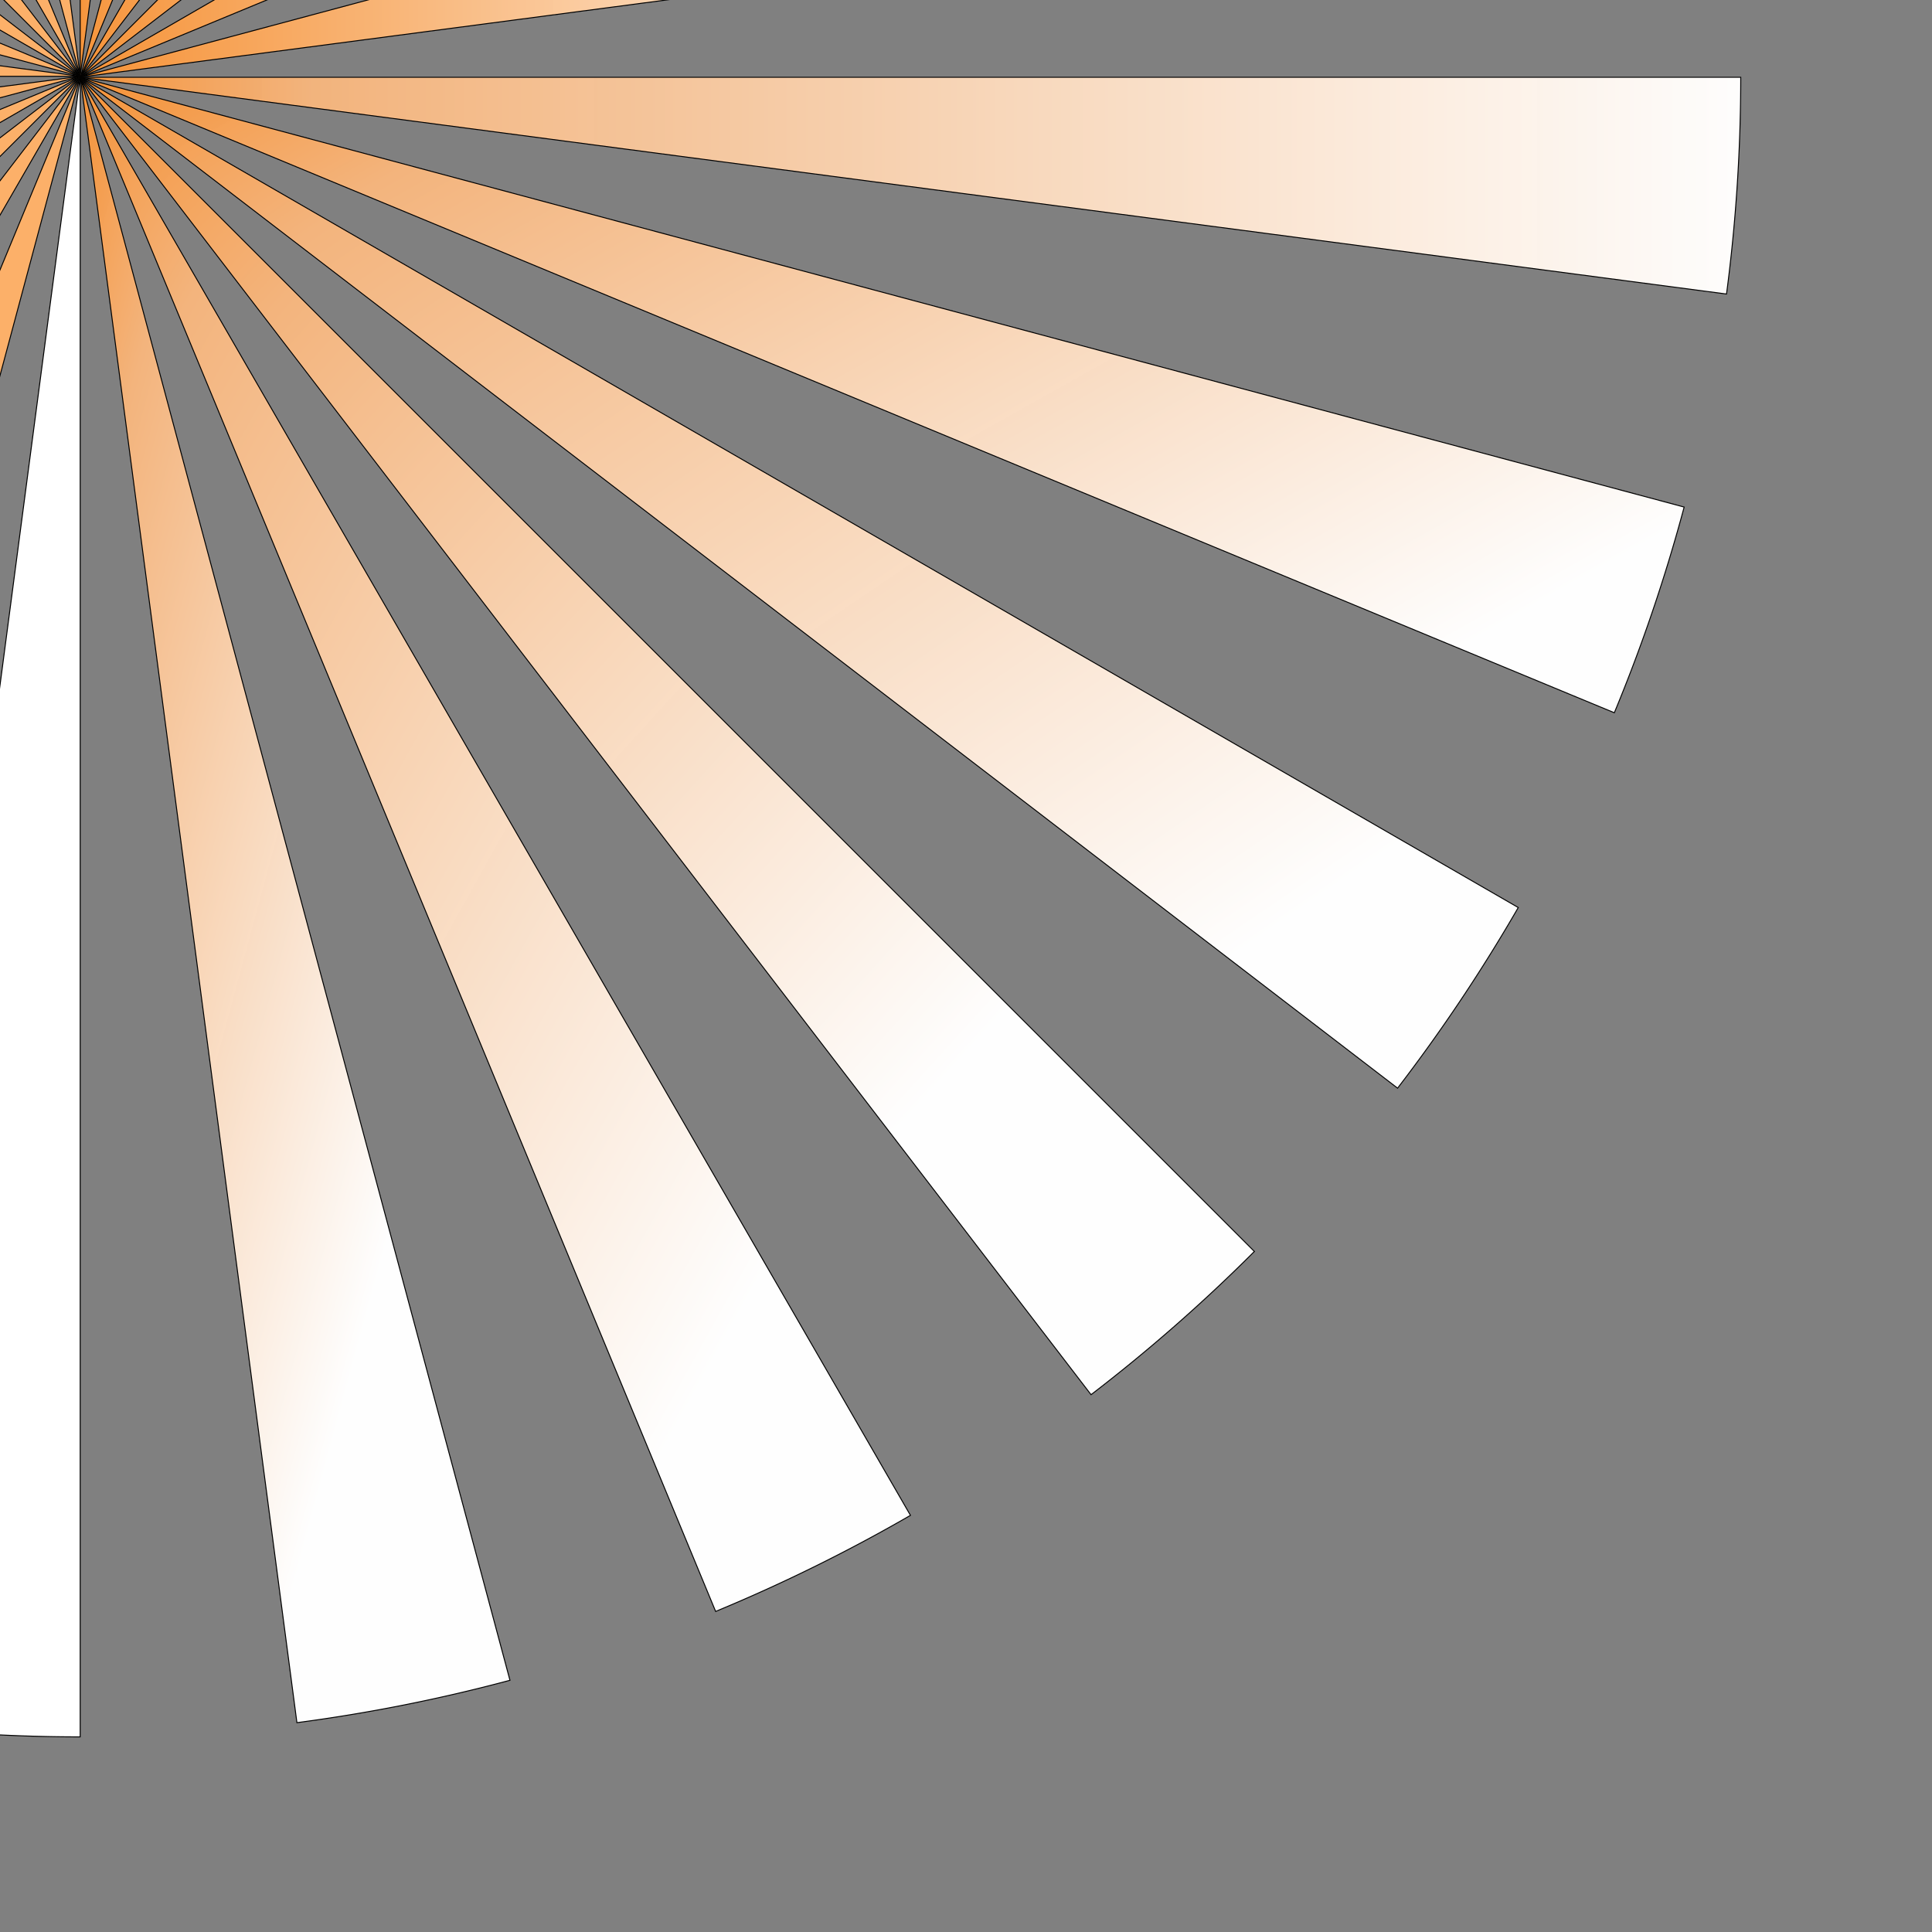 <?xml version="1.0"?>
<svg width="2000" height="2000" xmlns="http://www.w3.org/2000/svg" xmlns:svg="http://www.w3.org/2000/svg" stroke="null" style="vector-effect: non-scaling-stroke;">
 <rect width="100%" height="100%" fill="#808080" stroke="none"/>
 <g stroke="null">
  <title stroke="null">Sunburst</title>
  <path id="svg_2" fill="url(#svg_61)" d="m83,80l1719,0a1719,1719 0 0 1 -14.706,224.375l-1704.294,-224.375z"/>
  <path stroke="null" id="svg_3" fill="url(#svg_62)" d="m83,80l1660.427,444.91a1719,1719 0 0 1 -72.278,212.923l-1588.149,-657.833z"/>
  <path stroke="null" id="svg_4" fill="url(#svg_69)" d="m83,80l1488.698,859.5a1719,1719 0 0 1 -124.923,186.961l-1363.774,-1046.461z"/>
  <path stroke="null" id="svg_5" fill="url(#svg_64)" d="m83,80l1215.517,1215.517a1719,1719 0 0 1 -169.056,148.258l-1046.461,-1363.774z"/>
  <path stroke="null" id="svg_6" fill="url(#svg_67)" d="m83,80l859.5,1488.698a1719,1719 0 0 1 -201.667,99.451l-657.833,-1588.149z"/>
  <path stroke="null" id="svg_7" fill="url(#svg_68)" d="m83,79l444.91,1660.427a1719,1719 0 0 1 -220.535,43.867l-224.375,-1704.294z"/>
  <path stroke="null" id="svg_8" fill="#ffffff" d="m83,79l0,1719a1719,1719 0 0 1 -224.375,-14.706l224.375,-1704.294z"/>
  <path stroke="null" id="svg_9" fill="rgb(252,176,105)" d="m83,79l-444.91,1660.427a1719,1719 0 0 1 -212.923,-72.278l657.833,-1588.149z"/>
  <path stroke="null" id="svg_10" fill="rgb(252,176,105)" d="m83,79l-859.5,1488.698a1719,1719 0 0 1 -186.961,-124.923l1046.461,-1363.774z"/>
  <path stroke="null" id="svg_11" fill="rgb(252,176,105)" d="m83,79l-1215.517,1215.517a1719,1719 0 0 1 -148.258,-169.056l1363.774,-1046.461z"/>
  <path stroke="null" id="svg_12" fill="rgb(252,176,105)" d="m83,79l-1488.698,859.5a1719,1719 0 0 1 -99.451,-201.667l1588.149,-657.833z"/>
  <path stroke="null" id="svg_13" fill="rgb(252,176,105)" d="m83,79l-1660.427,444.91a1719,1719 0 0 1 -43.867,-220.535l1704.294,-224.375z"/>
  <path stroke="null" id="svg_14" fill="rgb(252,176,105)" d="m83,79l-1719,0a1719,1719 0 0 1 14.706,-224.375l1704.294,224.375z"/>
  <path stroke="null" id="svg_15" fill="rgb(252,176,105)" d="m83,79l-1660.427,-444.91a1719,1719 0 0 1 72.278,-212.923l1588.149,657.833z"/>
  <path stroke="null" id="svg_16" fill="rgb(252,176,105)" d="m83,79l-1488.698,-859.5a1719,1719 0 0 1 124.923,-186.961l1363.774,1046.461z"/>
  <path stroke="null" id="svg_17" fill="rgb(252,176,105)" d="m83,79l-1215.517,-1215.517a1719,1719 0 0 1 169.056,-148.258l1046.461,1363.774z"/>
  <path stroke="null" id="svg_18" fill="rgb(252,176,105)" d="m83,79l-859.5,-1488.698a1719,1719 0 0 1 201.667,-99.451l657.833,1588.149z"/>
  <path stroke="null" style="vector-effect: non-scaling-stroke;" id="svg_19" fill="rgb(252,176,105)" d="m83,79l-444.91,-1660.427a1719,1719 0 0 1 220.535,-43.867l224.375,1704.294z"/>
  <path stroke="null" id="svg_20" fill="url(#svg_49)" d="m83,79l0,-1719a1719,1719 0 0 1 224.375,14.706l-224.375,1704.294z"/>
  <path stroke="null" style="vector-effect: non-scaling-stroke;" id="svg_21" fill="url(#svg_49)" d="m83,81l444.91,-1660.427a1719,1719 0 0 1 212.923,72.278l-657.833,1588.149z"/>
  <path stroke="null" id="svg_22" fill="url(#svg_49)" d="m83,80l859.5,-1488.698a1719,1719 0 0 1 186.961,124.923l-1046.461,1363.774z"/>
  <path stroke="null" id="svg_23" fill="url(#svg_49)" d="m83,80l1215.517,-1215.517a1719,1719 0 0 1 148.258,169.056l-1363.774,1046.461z"/>
  <path stroke="null" style="vector-effect: non-scaling-stroke;" id="svg_24" fill="url(#svg_49)" d="m83,80l1488.698,-859.5a1719,1719 0 0 1 99.451,201.667l-1588.149,657.833z"/>
  <path stroke="null" style="vector-effect: non-scaling-stroke;" id="svg_25" fill="url(#svg_49)" d="m82,80l1660.427,-444.91a1719,1719 0 0 1 43.867,220.535l-1704.294,224.375z"/>
 </g>
 <defs style="vector-effect: non-scaling-stroke;" stroke="null">
  <linearGradient style="vector-effect: non-scaling-stroke;" stroke="null" y2="0" x2="1" y1="0" x1="0" id="svg_49">
   <stop style="vector-effect: non-scaling-stroke;" stroke="null" offset="0" stop-color="#F69338"/>
   <stop style="vector-effect: non-scaling-stroke;" stroke="null" offset="0.589" stop-opacity="0.996" stop-color="#ffffff"/>
   <stop style="vector-effect: non-scaling-stroke;" stroke="null" offset="0.597" stop-opacity="0" stop-color="0"/>
  </linearGradient>
  <linearGradient style="vector-effect: non-scaling-stroke;" stroke="null" y2="0.117" x2="1" y1="0.125" x1="0.179" spreadMethod="pad" id="svg_59">
   <stop style="vector-effect: non-scaling-stroke;" stroke="null" offset="0" stop-opacity="0.992" stop-color="#F69338"/>
   <stop offset="0.175" stop-opacity="0.984" stop-color="#f4b47c"/>
   <stop style="vector-effect: non-scaling-stroke;" stroke="null" offset="1" stop-opacity="0.992" stop-color="#ffffff"/>
  </linearGradient>
  <linearGradient style="vector-effect: non-scaling-stroke;" stroke="null" y2="0.117" x2="1" y1="0.117" x1="0" spreadMethod="pad" id="svg_60">
   <stop style="vector-effect: non-scaling-stroke;" stroke="null" offset="0" stop-opacity="0.992" stop-color="#F69338"/>
   <stop offset="0.144" stop-opacity="0.984" stop-color="#f4b47c"/>
   <stop style="vector-effect: non-scaling-stroke;" stroke="null" offset="1" stop-opacity="0.992" stop-color="#ffffff"/>
  </linearGradient>
  <linearGradient style="vector-effect: non-scaling-stroke;" stroke="null" y2="0.117" x2="1" y1="0.117" x1="0" spreadMethod="pad" id="svg_61">
   <stop style="vector-effect: non-scaling-stroke;" stroke="null" offset="0" stop-opacity="0.992" stop-color="#F69338"/>
   <stop offset="0.144" stop-opacity="0.98" stop-color="#f4b47c"/>
   <stop style="vector-effect: non-scaling-stroke;" stroke="null" offset="1" stop-opacity="0.992" stop-color="#ffffff"/>
  </linearGradient>
  <linearGradient style="vector-effect: non-scaling-stroke;" stroke="null" y2="0.711" x2="1" y1="0" x1="0" spreadMethod="pad" id="svg_62">
   <stop style="vector-effect: non-scaling-stroke;" stroke="null" offset="0" stop-opacity="0.992" stop-color="#F69338"/>
   <stop offset="0.198" stop-opacity="0.988" stop-color="#f4b47c"/>
   <stop style="vector-effect: non-scaling-stroke;" stroke="null" offset="1" stop-opacity="0.992" stop-color="#ffffff"/>
  </linearGradient>
  <linearGradient style="vector-effect: non-scaling-stroke;" stroke="null" y2="1" x2="0.972" y1="0" x1="0" spreadMethod="pad" id="svg_63">
   <stop style="vector-effect: non-scaling-stroke;" stroke="null" offset="0" stop-opacity="0.992" stop-color="#F69338"/>
   <stop offset="0.253" stop-opacity="0.988" stop-color="#f4b47c"/>
   <stop style="vector-effect: non-scaling-stroke;" stroke="null" offset="0.847" stop-opacity="0.992" stop-color="#ffffff"/>
  </linearGradient>
  <linearGradient style="vector-effect: non-scaling-stroke;" stroke="null" y2="1" x2="0.972" y1="0" x1="0" spreadMethod="pad" id="svg_64">
   <stop style="vector-effect: non-scaling-stroke;" stroke="null" offset="0" stop-opacity="0.992" stop-color="#F69338"/>
   <stop offset="0.175" stop-opacity="0.988" stop-color="#f4b47c"/>
   <stop style="vector-effect: non-scaling-stroke;" stroke="null" offset="0.757" stop-opacity="0.992" stop-color="#ffffff"/>
  </linearGradient>
  <linearGradient style="vector-effect: non-scaling-stroke;" stroke="null" y2="1" x2="0.972" y1="0" x1="0" spreadMethod="pad" id="svg_65">
   <stop style="vector-effect: non-scaling-stroke;" stroke="null" offset="0" stop-opacity="0.992" stop-color="#F69338"/>
   <stop offset="0.14" stop-opacity="0.988" stop-color="#f4b47c"/>
   <stop style="vector-effect: non-scaling-stroke;" stroke="null" offset="0.683" stop-opacity="0.992" stop-color="#ffffff"/>
  </linearGradient>
  <linearGradient style="vector-effect: non-scaling-stroke;" stroke="null" y2="1" x2="0.972" y1="0" x1="0" spreadMethod="pad" id="svg_66">
   <stop style="vector-effect: non-scaling-stroke;" stroke="null" offset="0" stop-opacity="0.992" stop-color="#F69338"/>
   <stop offset="0.14" stop-opacity="0.988" stop-color="#f4b47c"/>
   <stop style="vector-effect: non-scaling-stroke;" stroke="null" offset="0.991" stop-opacity="0.992" stop-color="#ffffff"/>
  </linearGradient>
  <linearGradient style="vector-effect: non-scaling-stroke;" stroke="null" y2="1" x2="0.972" y1="0" x1="0" spreadMethod="pad" id="svg_67">
   <stop style="vector-effect: non-scaling-stroke;" stroke="null" offset="0" stop-opacity="0.992" stop-color="#F69338"/>
   <stop offset="0.14" stop-opacity="0.988" stop-color="#f4b47c"/>
   <stop style="vector-effect: non-scaling-stroke;" stroke="null" offset="0.812" stop-opacity="0.992" stop-color="#ffffff"/>
  </linearGradient>
  <linearGradient style="vector-effect: non-scaling-stroke;" stroke="null" y2="1" x2="0.972" y1="0" x1="0" spreadMethod="pad" id="svg_68">
   <stop style="vector-effect: non-scaling-stroke;" stroke="null" offset="0" stop-opacity="0.992" stop-color="#F69338"/>
   <stop offset="0.156" stop-opacity="0.988" stop-color="#f4b47c"/>
   <stop style="vector-effect: non-scaling-stroke;" stroke="null" offset="0.722" stop-opacity="0.992" stop-color="#ffffff"/>
  </linearGradient>
  <linearGradient style="vector-effect: non-scaling-stroke;" stroke="null" y2="1" x2="0.972" y1="0" x1="0" spreadMethod="pad" id="svg_69">
   <stop style="vector-effect: non-scaling-stroke;" stroke="null" offset="0" stop-opacity="0.992" stop-color="#F69338"/>
   <stop offset="0.159" stop-opacity="0.988" stop-color="#f4b47c"/>
   <stop style="vector-effect: non-scaling-stroke;" stroke="null" offset="0.847" stop-opacity="0.992" stop-color="#ffffff"/>
  </linearGradient>
 </defs>
</svg>
